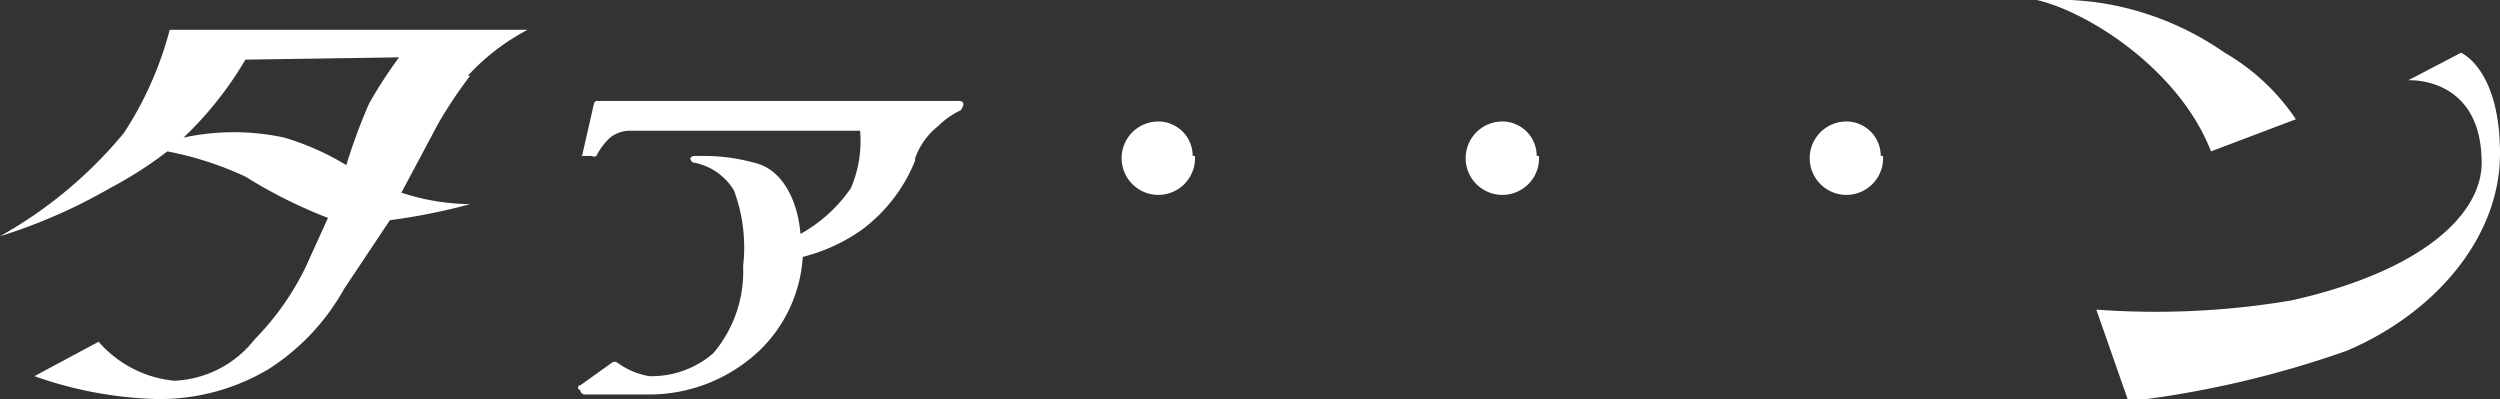<svg xmlns="http://www.w3.org/2000/svg" viewBox="0 0 109 17.4"><rect x="0" y="0" width="109" height="17.4" fill="#333333" stroke="none"/><path fill="white" d="M20.5 3.3a19.3 19.3 0 0 0-1.4 2.1l-1.6 3a9.8 9.8 0 0 0 3 .5 26.7 26.7 0 0 1-3.5.7l-2 3a9.8 9.8 0 0 1-3.3 3.5 9.3 9.3 0 0 1-4.8 1.3 17.3 17.3 0 0 1-5.4-1l2.8-1.5a5 5 0 0 0 3.3 1.7 4.7 4.7 0 0 0 3.5-1.8 12 12 0 0 0 2.2-3.1l1-2.2a21.1 21.1 0 0 1-3.6-1.8 14.6 14.6 0 0 0-3.4-1.1 17.7 17.7 0 0 1-2.5 1.6A23.6 23.6 0 0 1 0 10.3a19.1 19.1 0 0 0 5.4-4.5 15.3 15.3 0 0 0 2-4.5H23a9.6 9.6 0 0 0-2.6 2zm-9.8-.7A15.5 15.5 0 0 1 8 6a10.4 10.4 0 0 1 4.4 0 11.6 11.6 0 0 1 2.7 1.2 23.9 23.9 0 0 1 1-2.7 19.9 19.9 0 0 1 1.3-2zM42 4.6l-.1.2a3.6 3.6 0 0 0-1 .7 3.1 3.1 0 0 0-1 1.4V7a7 7 0 0 1-2.3 3 7.7 7.7 0 0 1-2.6 1.2 6.2 6.2 0 0 1-1.8 4 7 7 0 0 1-4.9 2h-2.8a.2.2 0 0 1-.2-.2.1.1 0 0 1 0-.2l1.4-1a.2.2 0 0 1 .2 0 3.3 3.3 0 0 0 1.4.6 4.1 4.1 0 0 0 2.8-1 5.5 5.5 0 0 0 1.3-3.8 7.1 7.1 0 0 0-.4-3.3 2.6 2.6 0 0 0-1.7-1.2.2.2 0 0 1-.2-.2.2.2 0 0 1 .2-.1h.3a8.2 8.2 0 0 1 2.3.3c1.3.3 1.9 1.8 2 3.1a6.5 6.5 0 0 0 2.2-2 5.2 5.2 0 0 0 .4-2.5h-10a1.4 1.4 0 0 0-.9.3 2.9 2.9 0 0 0-.6.8.2.2 0 0 1-.2 0h-.3-.1c-.1 0 0 0 0-.1l.5-2.2a.2.2 0 0 1 .1-.1h15.8a.2.2 0 0 1 .2.1zM52.1 6.8a1.6 1.6 0 1 1-1.5-1.5A1.5 1.5 0 0 1 52 6.8zM67.1 6.8a1.6 1.6 0 1 1-1.5-1.5A1.5 1.5 0 0 1 67 6.8zM82.1 6.8a1.6 1.6 0 1 1-1.5-1.5A1.5 1.5 0 0 1 82 6.8zM91.4.1A12.9 12.9 0 0 1 97 2.3a9.4 9.4 0 0 1 3.1 2.9l-3.7 1.4C95 3 91 .5 88.8 0a14.6 14.6 0 0 1 2.6.1zM109 6.7c0 3.7-2.9 7-6.7 8.6a43.9 43.9 0 0 1-9.5 2.2l-1.4-4a35.6 35.6 0 0 0 8.5-.4c5.8-1.3 8.3-3.8 8.3-6 0-3.8-3.2-3.6-3.2-3.6l2.3-1.2s1.7.7 1.7 4.4z"/></svg>
